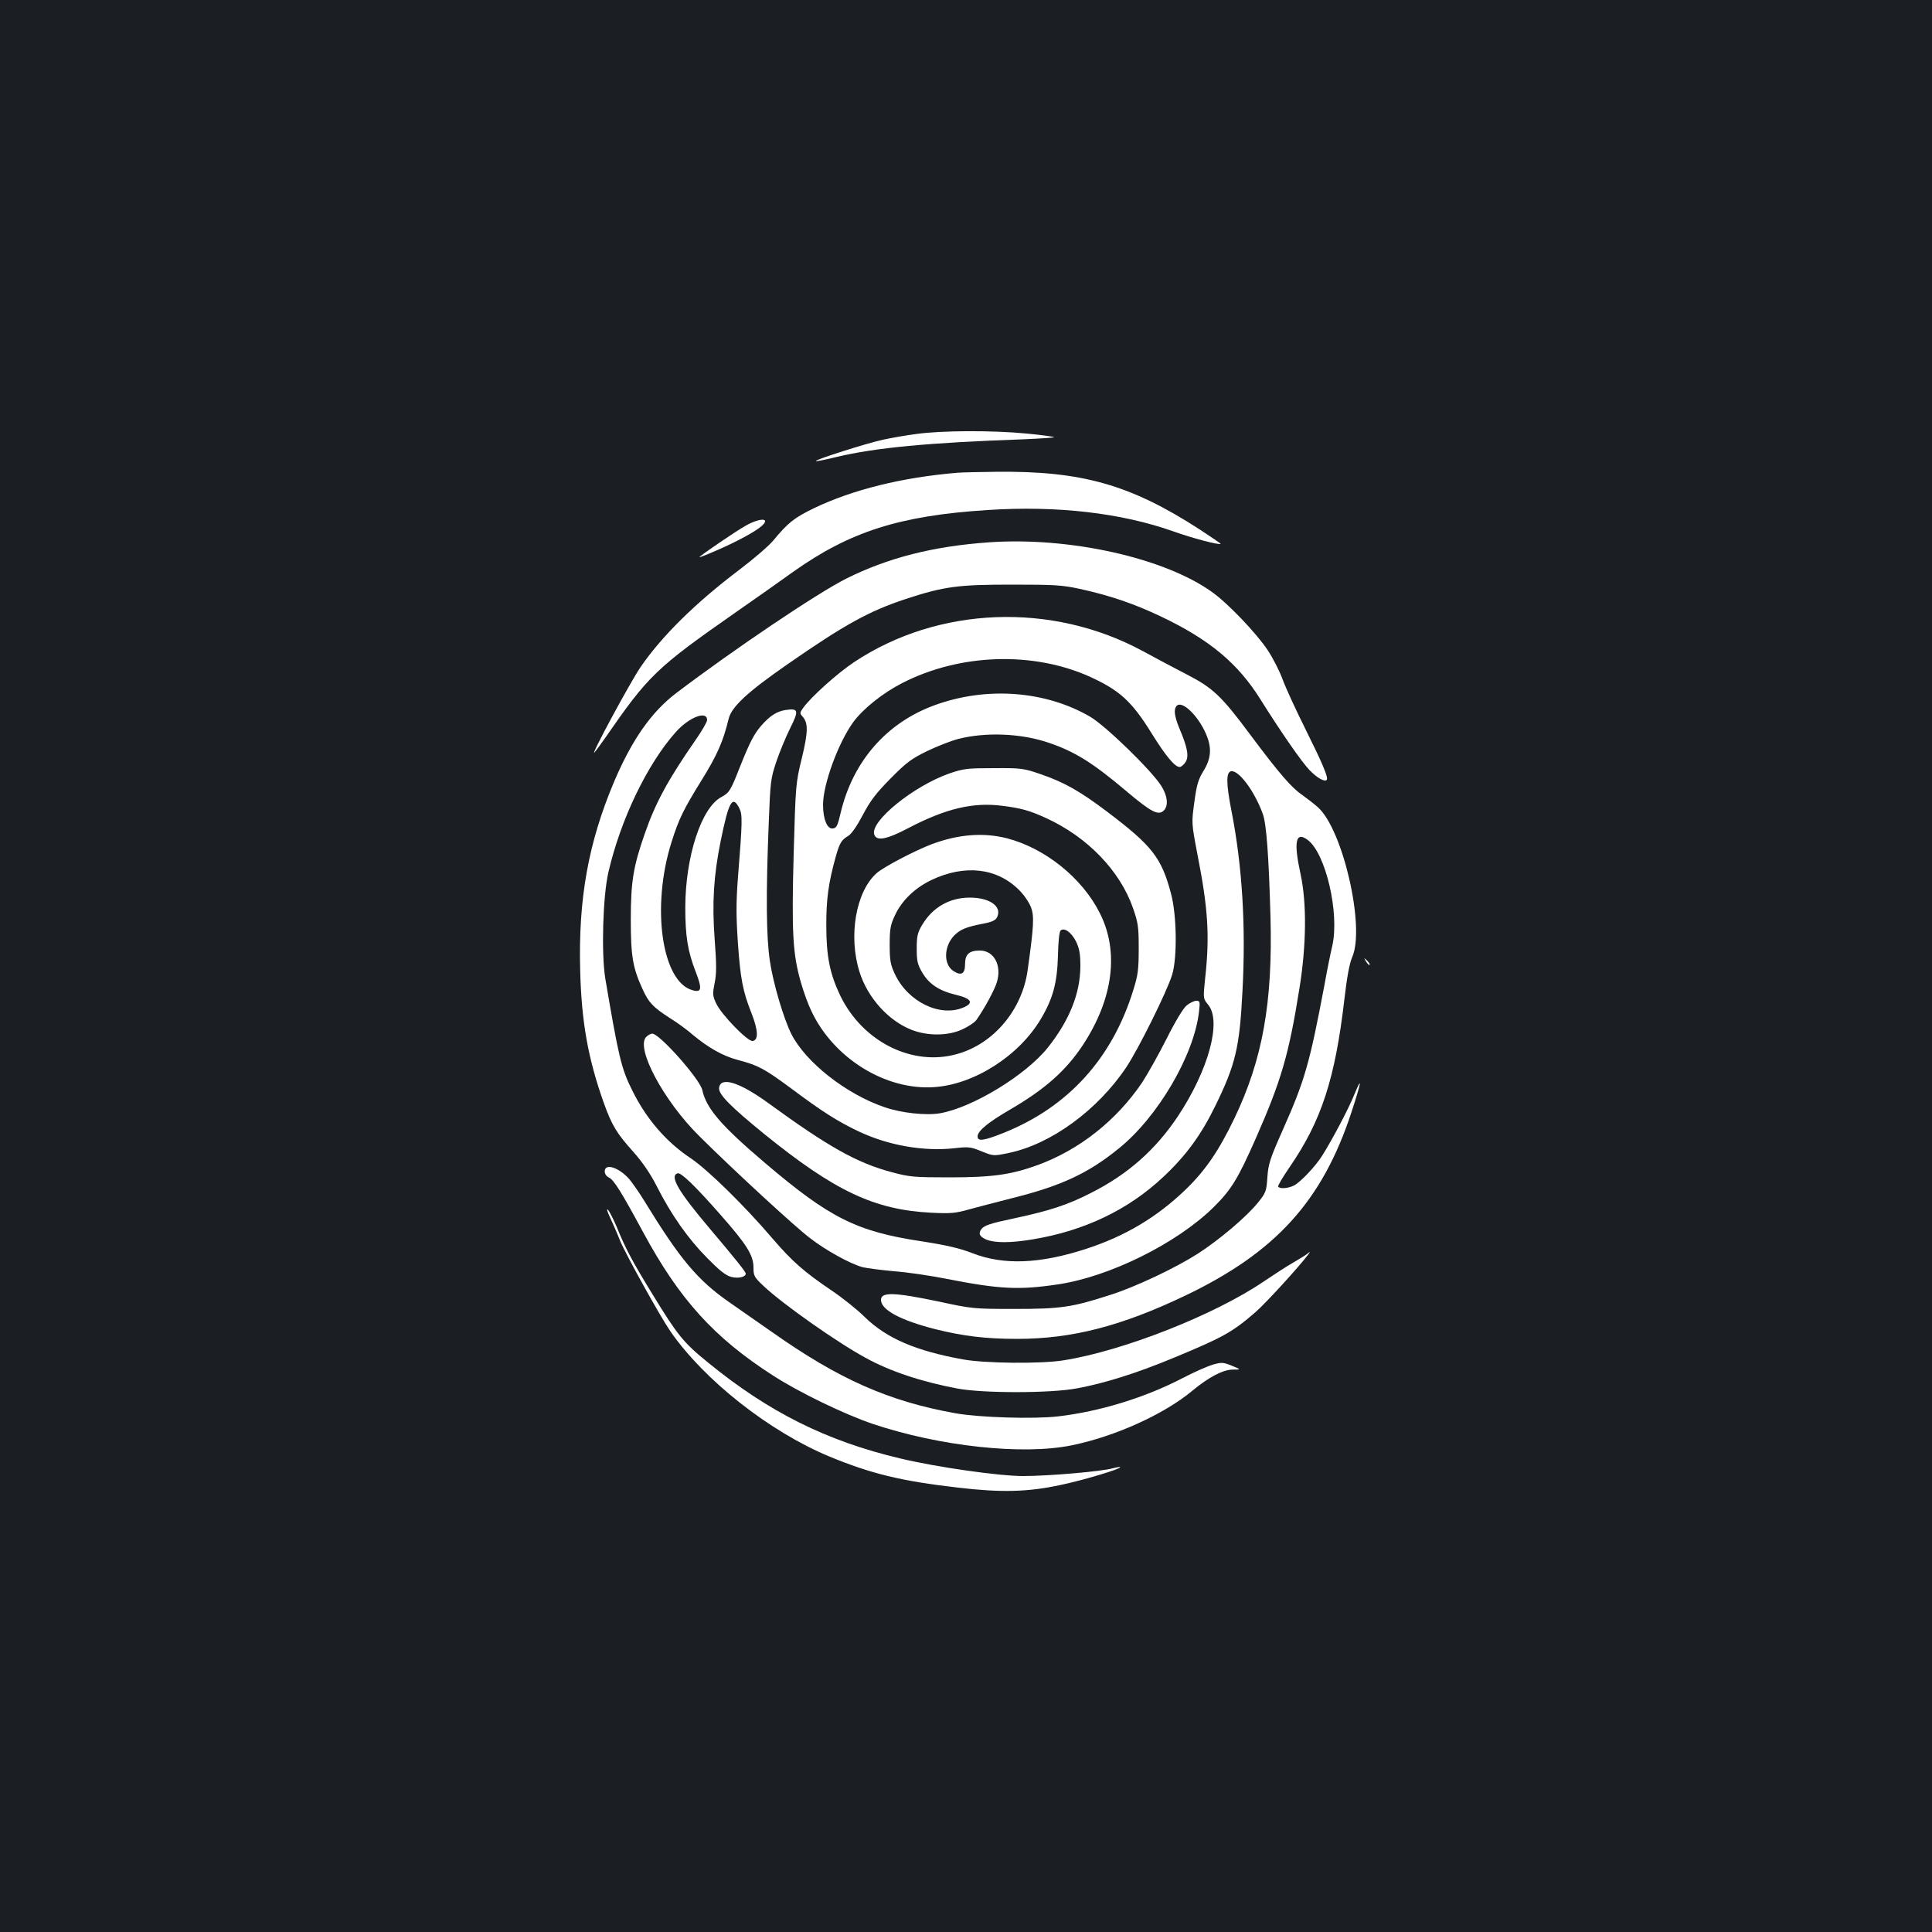 <?xml version="1.0" standalone="no"?>
<!DOCTYPE svg PUBLIC "-//W3C//DTD SVG 20010904//EN"
 "http://www.w3.org/TR/2001/REC-SVG-20010904/DTD/svg10.dtd">
<svg version="1.0" xmlns="http://www.w3.org/2000/svg"
 width="1000pt" height="1000pt" viewBox="0 0 1000 1000"
 preserveAspectRatio="xMidYMid meet">
<rect width="100%" height="100%" fill="#1b1f23"/>
<g transform="translate(0,1000) scale(0.1,-0.1)"
fill="#ffffff" stroke="none">
<path d="M4745 7754 c-55 -7 -134 -21 -175 -30 -84 -18 -353 -104 -347 -110 2
-3 51 7 108 21 202 48 477 74 962 91 93 4 166 9 163 11 -3 3 -67 12 -143 19
-174 17 -438 16 -568 -2z"/>
<path d="M4955 7553 c-286 -24 -540 -87 -741 -183 -103 -50 -135 -75 -211
-167 -23 -28 -102 -96 -176 -152 -228 -172 -404 -346 -513 -506 -54 -80 -262
-465 -237 -440 5 6 30 39 55 75 225 325 263 362 678 652 91 63 224 157 295
208 293 208 551 291 1005 320 360 24 695 -15 965 -111 98 -35 235 -71 243 -64
2 1 -48 35 -109 75 -359 232 -610 303 -1053 298 -88 -1 -179 -3 -201 -5z"/>
<path d="M3863 7281 c-51 -28 -243 -159 -243 -165 0 -2 44 15 98 39 98 43 193
94 225 123 46 41 -7 43 -80 3z"/>
<path d="M5120 7193 c-289 -20 -524 -80 -740 -188 -148 -74 -583 -367 -878
-591 -130 -98 -231 -243 -323 -459 -134 -317 -186 -607 -176 -979 7 -268 41
-455 121 -681 43 -121 68 -161 155 -258 47 -53 87 -111 122 -180 73 -144 160
-268 259 -368 63 -64 95 -90 124 -98 37 -10 76 -1 76 17 0 9 -52 74 -183 229
-166 196 -213 276 -170 290 17 6 90 -64 220 -212 138 -156 173 -212 173 -276
0 -43 4 -50 53 -96 96 -91 378 -290 527 -371 127 -70 290 -124 475 -159 133
-25 484 -25 620 1 145 27 307 78 500 158 256 106 304 133 423 236 54 47 222
231 272 297 14 19 14 19 -4 5 -10 -8 -43 -28 -72 -45 -29 -16 -98 -61 -153
-98 -253 -172 -726 -359 -1036 -408 -116 -19 -409 -16 -522 5 -243 44 -394
109 -506 218 -39 39 -117 101 -172 138 -142 96 -204 150 -307 270 -145 170
-335 356 -423 415 -125 83 -229 202 -302 350 -57 113 -71 173 -140 580 -21
127 -13 425 16 550 63 273 201 560 349 726 69 77 162 113 162 62 0 -10 -28
-58 -63 -108 -138 -199 -205 -321 -260 -481 -59 -169 -72 -247 -72 -444 0
-189 10 -249 61 -360 32 -70 53 -92 139 -148 39 -24 94 -64 122 -89 78 -65
155 -109 231 -129 107 -28 139 -46 272 -144 166 -124 243 -173 354 -226 154
-73 337 -105 498 -87 71 8 82 7 138 -16 62 -25 62 -25 140 -9 219 45 460 221
609 443 63 94 212 394 238 480 27 88 24 310 -6 420 -49 186 -98 248 -331 424
-142 107 -220 151 -341 193 -90 31 -101 33 -244 32 -138 0 -156 -2 -230 -27
-186 -65 -412 -248 -390 -316 11 -36 63 -27 177 33 193 101 335 135 487 115
97 -12 142 -25 227 -64 213 -98 380 -271 448 -464 27 -78 30 -97 30 -211 0
-106 -4 -138 -27 -211 -109 -357 -338 -609 -673 -743 -103 -41 -134 -45 -134
-18 0 28 55 73 165 137 184 107 292 203 380 336 157 239 189 484 87 684 -91
181 -283 335 -480 386 -121 31 -251 21 -388 -30 -87 -33 -250 -118 -286 -150
-108 -95 -148 -326 -89 -512 42 -134 151 -254 271 -300 83 -32 188 -31 261 3
31 14 64 36 73 49 40 56 95 157 106 196 26 86 -15 163 -88 163 -56 0 -77 -19
-77 -72 0 -49 -20 -60 -60 -34 -53 35 -50 129 5 185 32 31 60 43 153 61 45 9
61 17 69 35 24 54 -40 99 -142 99 -106 0 -194 -51 -248 -143 -23 -39 -27 -57
-27 -121 0 -64 4 -82 28 -123 35 -60 87 -95 174 -116 82 -19 95 -43 39 -66
-121 -51 -287 30 -354 173 -23 49 -27 70 -27 152 0 82 4 103 27 152 35 76 103
142 189 183 172 82 339 63 453 -51 25 -24 52 -64 62 -89 18 -47 15 -99 -17
-327 -28 -204 -175 -380 -363 -433 -232 -67 -491 62 -607 302 -53 111 -72 202
-72 358 -1 139 11 227 50 365 19 67 29 83 63 103 17 10 46 52 76 109 39 74 68
112 144 189 83 84 108 102 190 142 52 25 124 53 159 62 144 37 327 29 468 -19
136 -46 229 -104 403 -251 129 -109 166 -128 194 -100 25 25 19 76 -13 127
-52 82 -288 311 -368 358 -231 135 -537 158 -805 60 -250 -91 -424 -291 -487
-558 -15 -65 -21 -78 -40 -80 -29 -5 -51 48 -51 122 0 107 79 322 157 429 51
69 151 149 252 201 299 154 680 166 975 32 152 -70 214 -126 317 -292 72 -116
120 -174 145 -174 7 0 21 11 30 25 19 29 11 76 -32 176 -26 64 -30 99 -13 116
28 28 109 -50 150 -143 32 -72 29 -128 -11 -193 -27 -44 -36 -71 -48 -162 -15
-109 -15 -109 16 -272 55 -278 64 -421 40 -639 -11 -106 -11 -106 15 -138 72
-85 2 -340 -157 -579 -115 -172 -258 -299 -448 -395 -120 -62 -216 -93 -398
-132 -124 -26 -158 -37 -172 -58 -15 -22 -7 -37 27 -52 44 -18 126 -18 240 1
267 44 496 153 678 325 117 110 194 216 267 365 105 215 126 301 141 595 18
338 -1 647 -57 933 -28 143 -28 200 -2 205 39 7 120 -100 164 -220 19 -51 31
-215 40 -533 12 -445 -41 -739 -187 -1044 -80 -167 -150 -269 -251 -367 -149
-144 -315 -243 -519 -309 -238 -77 -425 -84 -584 -22 -67 26 -135 42 -265 62
-337 51 -476 121 -812 407 -227 193 -302 281 -323 376 -12 56 -221 292 -259
292 -8 0 -22 -8 -31 -17 -57 -56 90 -331 274 -513 175 -174 495 -469 573 -528
84 -65 210 -134 273 -151 22 -5 95 -15 163 -21 68 -5 191 -23 275 -40 271 -53
372 -58 572 -28 267 39 616 212 806 399 92 91 126 146 220 359 131 298 170
431 225 775 36 224 38 440 6 589 -37 169 -26 225 36 179 94 -69 166 -380 128
-548 -9 -38 -28 -131 -41 -205 -77 -407 -101 -491 -216 -750 -65 -146 -74
-174 -79 -242 -5 -74 -7 -81 -50 -134 -56 -70 -197 -190 -310 -263 -116 -74
-322 -172 -455 -214 -198 -64 -256 -72 -495 -72 -210 0 -219 1 -390 38 -229
48 -300 51 -300 9 0 -52 101 -106 282 -152 145 -36 261 -50 423 -50 283 0 539
66 870 224 468 224 709 489 860 949 51 155 58 196 15 92 -28 -71 -115 -235
-166 -316 -35 -56 -112 -137 -146 -155 -30 -15 -74 -19 -82 -6 -3 5 24 50 59
101 165 240 236 458 284 873 13 112 26 182 40 214 68 154 -48 661 -178 776
-20 18 -58 47 -83 65 -53 36 -118 111 -265 308 -151 203 -194 244 -332 315
-64 33 -165 87 -226 120 -471 255 -1059 232 -1494 -57 -86 -57 -224 -181 -263
-236 -19 -26 -19 -29 -4 -46 30 -33 29 -80 -4 -216 -31 -128 -32 -135 -42
-495 -11 -407 -5 -519 38 -667 14 -49 38 -115 55 -149 115 -242 383 -408 633
-391 208 13 442 163 554 354 63 106 84 187 88 327 1 66 7 123 13 129 19 19 57
-9 81 -57 17 -36 22 -63 22 -128 -1 -141 -57 -280 -169 -421 -115 -143 -388
-309 -556 -339 -72 -13 -202 1 -288 31 -200 68 -409 233 -483 379 -40 80 -94
262 -111 377 -19 123 -21 347 -6 715 8 213 10 230 39 317 17 50 49 128 72 174
46 92 43 104 -24 94 -45 -7 -80 -29 -125 -80 -38 -44 -59 -84 -111 -214 -49
-125 -55 -134 -97 -157 -103 -55 -185 -307 -186 -569 0 -149 12 -228 55 -338
33 -85 29 -105 -15 -93 -161 40 -218 430 -111 768 38 120 61 167 155 319 79
127 112 200 140 317 15 63 95 138 304 283 299 208 424 276 614 339 199 65 271
74 546 74 223 0 261 -2 354 -22 155 -34 282 -77 420 -143 251 -119 399 -243
515 -429 105 -167 213 -324 255 -367 38 -39 76 -61 88 -50 10 11 -21 84 -109
261 -49 98 -103 215 -119 259 -16 44 -51 112 -77 151 -58 88 -207 244 -289
302 -247 177 -738 286 -1153 257z m-1294 -1375 c18 -35 17 -66 -7 -368 -9
-121 -9 -191 0 -325 13 -191 26 -257 71 -370 34 -87 37 -138 6 -143 -25 -5
-164 138 -190 196 -18 39 -18 49 -7 104 10 49 10 94 0 228 -14 187 -5 328 31
506 42 206 61 240 96 172z"/>
<path d="M7071 5023 c7 -12 15 -20 18 -17 3 2 -3 12 -13 22 -17 16 -18 16 -5
-5z"/>
<path d="M6141 4795 c-18 -16 -58 -82 -104 -174 -41 -81 -98 -182 -126 -225
-133 -196 -324 -347 -539 -426 -138 -50 -234 -64 -457 -64 -186 0 -207 2 -300
27 -180 48 -327 131 -635 355 -152 111 -251 142 -258 81 -4 -33 60 -97 233
-238 367 -297 571 -393 865 -408 100 -5 125 -3 195 17 44 12 148 39 230 60
247 62 388 127 545 255 202 162 390 482 416 708 6 53 5 57 -14 57 -11 0 -34
-11 -51 -25z"/>
<path d="M3130 3937 c0 -13 9 -26 22 -32 25 -11 65 -76 178 -285 186 -344 365
-543 670 -739 132 -86 372 -202 517 -251 346 -116 775 -163 1030 -111 225 46
479 161 625 283 83 69 157 108 207 109 46 0 46 0 -3 20 -45 18 -52 19 -101 5
-28 -9 -99 -40 -156 -70 -192 -100 -427 -172 -641 -197 -128 -15 -409 -6 -533
16 -345 62 -603 176 -950 421 -60 42 -159 111 -218 152 -167 116 -257 224
-442 526 -27 44 -62 94 -78 113 -54 61 -127 84 -127 40z"/>
<path d="M3156 3702 c12 -26 37 -82 54 -125 30 -72 207 -391 260 -468 176
-254 513 -519 823 -648 216 -89 371 -127 667 -161 222 -26 360 -23 530 14 116
24 315 84 308 92 -2 2 -20 -1 -39 -6 -55 -16 -332 -40 -463 -40 -125 0 -448
46 -636 91 -381 90 -682 240 -997 498 -126 102 -157 141 -287 354 -106 173
-138 234 -185 349 -18 42 -38 81 -45 87 -7 6 -3 -10 10 -37z"/>
</g>
</svg>
